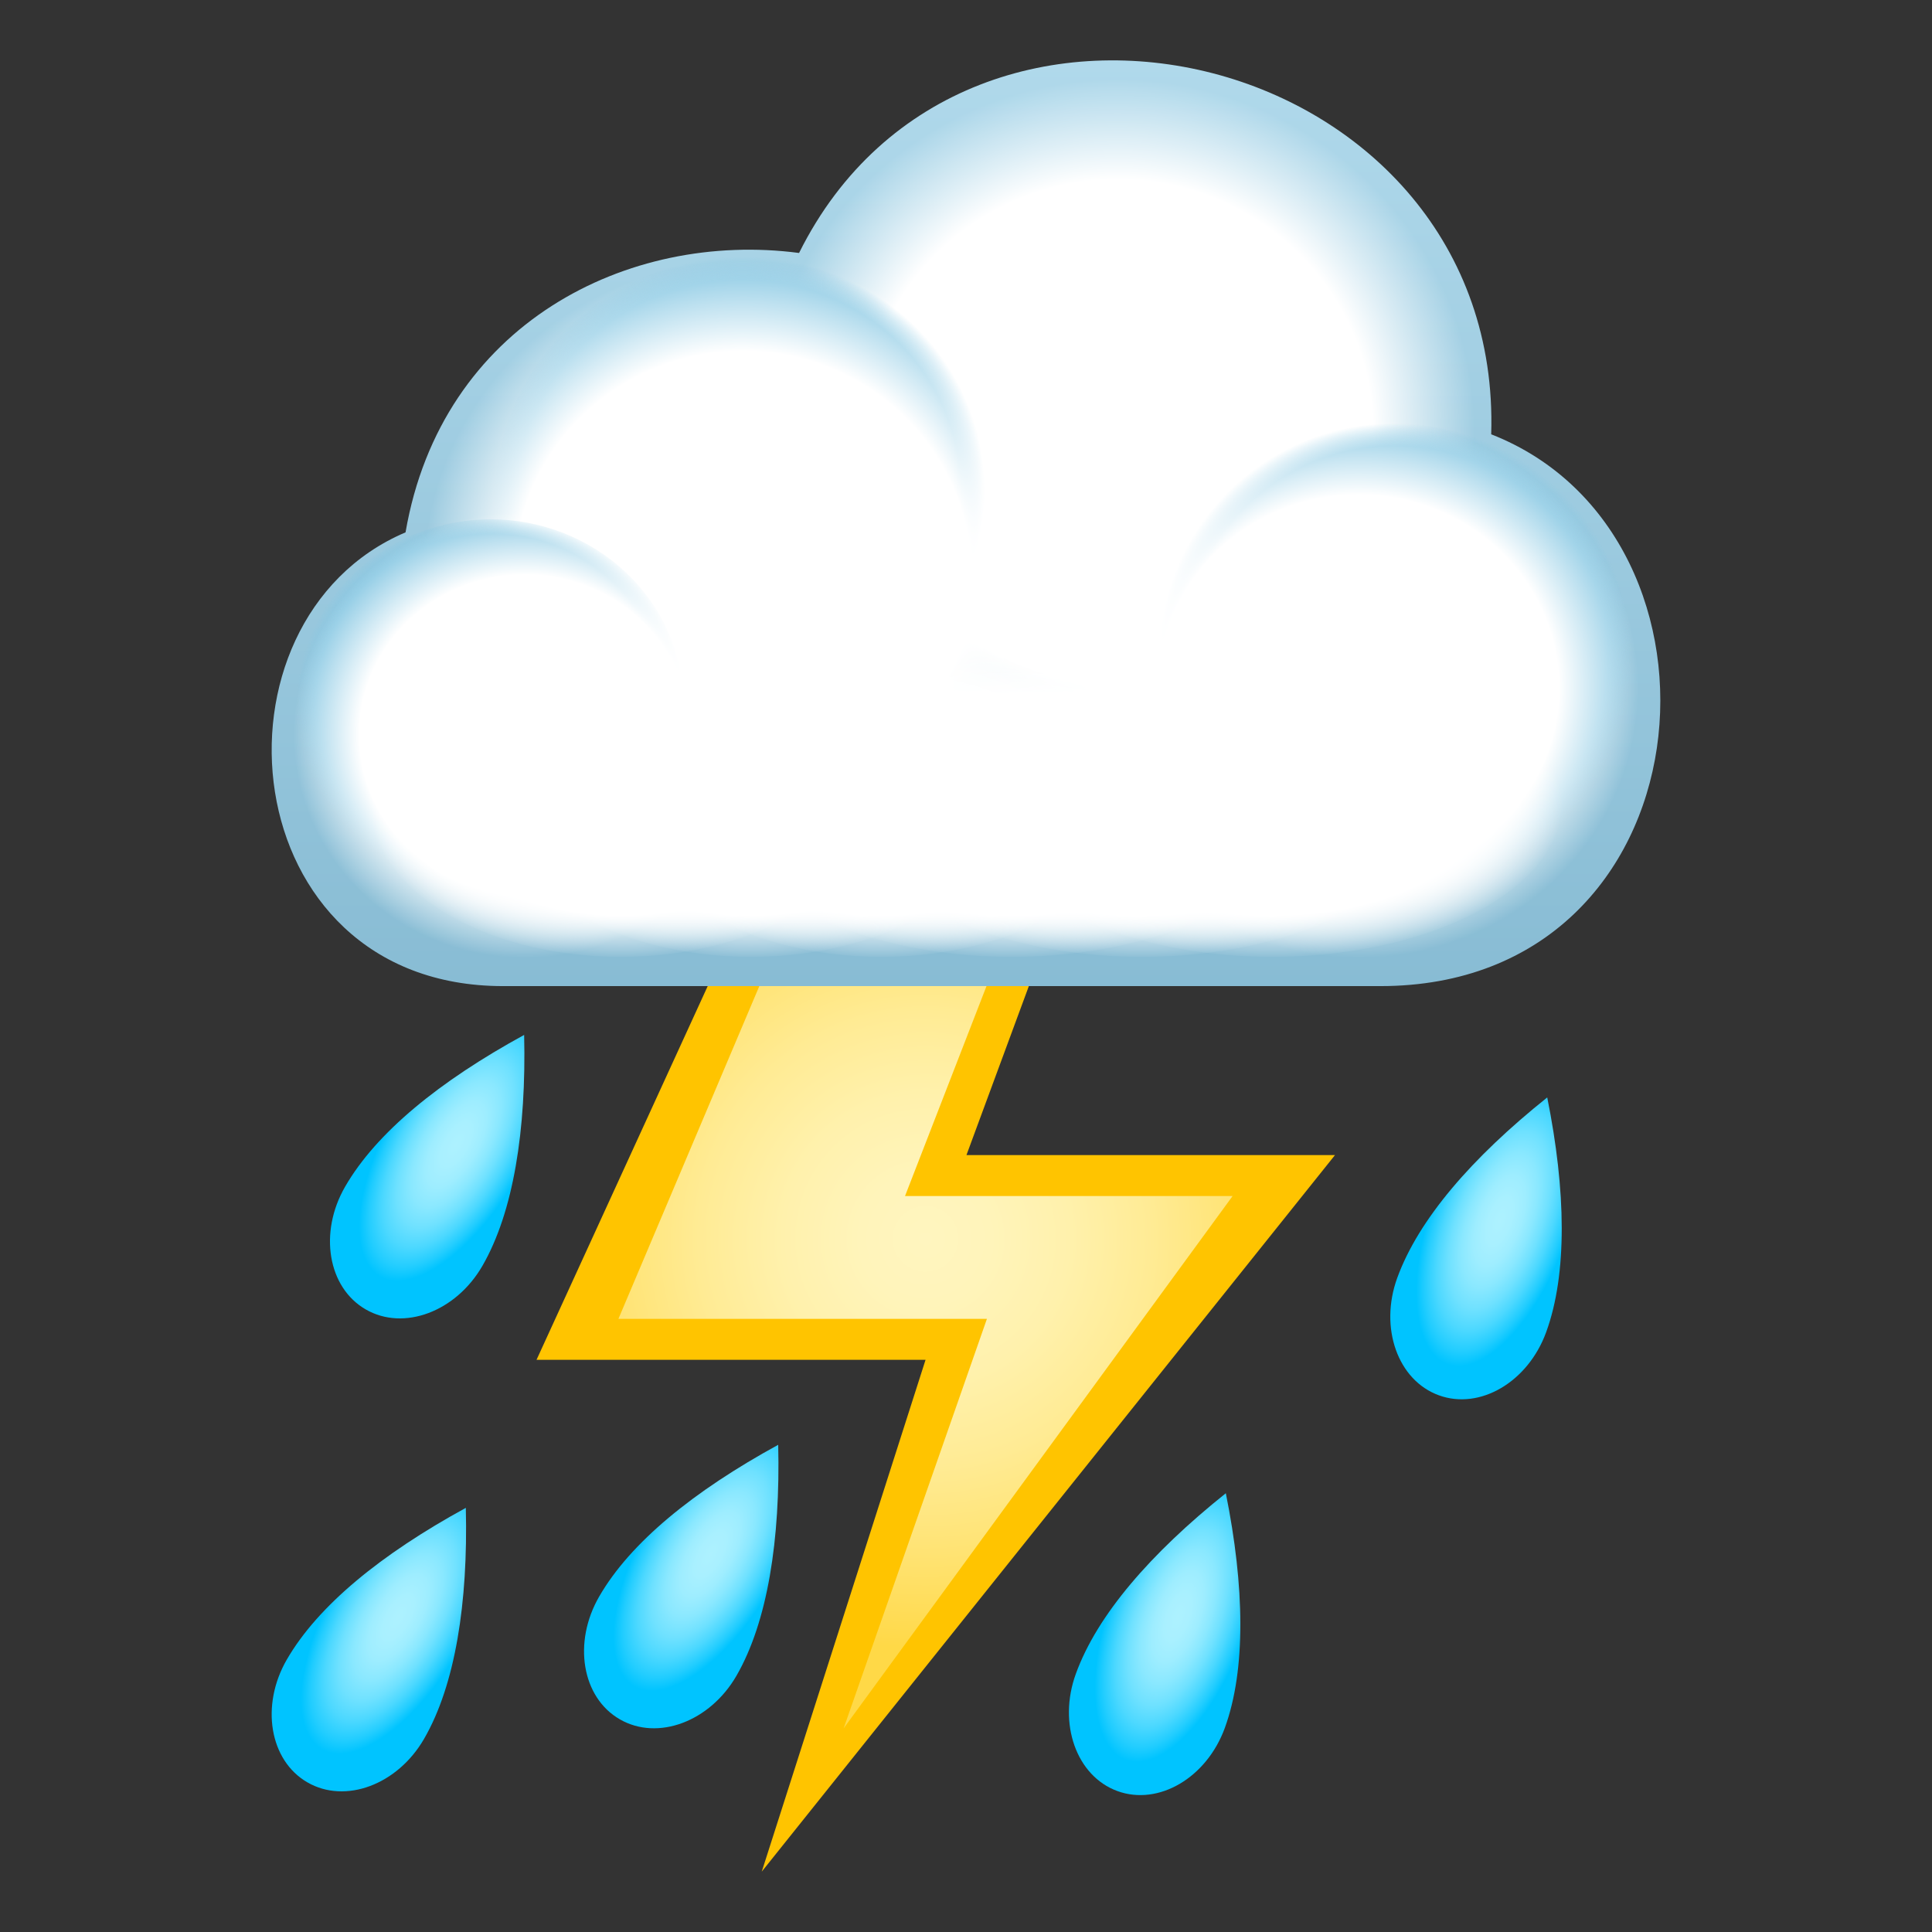 <?xml version="1.0" encoding="utf-8"?>
<!-- Generator: Adobe Illustrator 15.0.0, SVG Export Plug-In . SVG Version: 6.00 Build 0)  -->
<!DOCTYPE svg PUBLIC "-//W3C//DTD SVG 1.1//EN" "http://www.w3.org/Graphics/SVG/1.1/DTD/svg11.dtd">
<svg version="1.1" id="Layer_1" xmlns:x="http://ns.adobe.com/Extensibility/1.0/" xmlns:i="http://ns.adobe.com/AdobeIllustrator/10.0/" xmlns:graph="http://ns.adobe.com/Graphs/1.0/"
	 xmlns="http://www.w3.org/2000/svg" xmlns:xlink="http://www.w3.org/1999/xlink" xmlns:a="http://ns.adobe.com/AdobeSVGViewerExtensions/3.0/"
	 x="0px" y="0px" width="64px" height="64px" viewBox="0 0 64 64" enable-background="new 0 0 64 64" xml:space="preserve">
<rect x="0" y="0" width="64" height="64" fill="#333333" stroke="none"/>
<polygon fill="#FFC400" points="44.223,38.264 32.015,38.264 34.697,31 24.207,31 17.773,45.046 30.66,45.046 25.234,62 "/>
<radialGradient id="SVGID_1_" cx="30.659" cy="41.037" r="13.536" gradientUnits="userSpaceOnUse">
	<stop  offset="0" style="stop-color:#FFF5BF"/>
	<stop  offset="0.161" style="stop-color:#FFF4BA"/>
	<stop  offset="0.351" style="stop-color:#FFF1AC"/>
	<stop  offset="0.556" style="stop-color:#FFEB94"/>
	<stop  offset="0.771" style="stop-color:#FFE373"/>
	<stop  offset="0.992" style="stop-color:#FFD949"/>
	<stop  offset="1" style="stop-color:#FFD947"/>
	<a:midPointStop  offset="0" style="stop-color:#FFF5BF"/>
	<a:midPointStop  offset="0.673" style="stop-color:#FFF5BF"/>
	<a:midPointStop  offset="1" style="stop-color:#FFD947"/>
</radialGradient>
<polygon fill="url(#SVGID_1_)" points="40.832,39.62 29.98,39.62 33.326,31 25.859,31 20.486,43.689 32.693,43.689 27.947,57.253 
	"/>
<radialGradient id="SVGID_2_" cx="-149.664" cy="82.587" r="2.746" gradientTransform="matrix(0.783 0.285 -0.63 1.73 218.89 -59.778)" gradientUnits="userSpaceOnUse">
	<stop  offset="0" style="stop-color:#ADF1FF"/>
	<stop  offset="0.159" style="stop-color:#A9F0FF"/>
	<stop  offset="0.311" style="stop-color:#9EEDFF"/>
	<stop  offset="0.461" style="stop-color:#8AE8FF"/>
	<stop  offset="0.609" style="stop-color:#6FE1FF"/>
	<stop  offset="0.756" style="stop-color:#4CD8FF"/>
	<stop  offset="0.9" style="stop-color:#22CDFF"/>
	<stop  offset="1" style="stop-color:#00C4FF"/>
	<a:midPointStop  offset="0" style="stop-color:#ADF1FF"/>
	<a:midPointStop  offset="0.716" style="stop-color:#ADF1FF"/>
	<a:midPointStop  offset="1" style="stop-color:#00C4FF"/>
</radialGradient>
<path fill="url(#SVGID_2_)" d="M51.254,36.354c-2.502,2-4.262,4.038-4.969,5.979c-0.6,1.65,0.016,3.392,1.379,3.888
	c1.361,0.496,2.953-0.441,3.555-2.092C51.926,42.188,51.875,39.443,51.254,36.354z"/>
<radialGradient id="SVGID_3_" cx="-272.927" cy="164.148" r="2.746" gradientTransform="matrix(0.722 0.417 -0.92 1.594 361.251 -94.267)" gradientUnits="userSpaceOnUse">
	<stop  offset="0" style="stop-color:#ADF1FF"/>
	<stop  offset="0.159" style="stop-color:#A9F0FF"/>
	<stop  offset="0.311" style="stop-color:#9EEDFF"/>
	<stop  offset="0.461" style="stop-color:#8AE8FF"/>
	<stop  offset="0.609" style="stop-color:#6FE1FF"/>
	<stop  offset="0.756" style="stop-color:#4CD8FF"/>
	<stop  offset="0.9" style="stop-color:#22CDFF"/>
	<stop  offset="1" style="stop-color:#00C4FF"/>
	<a:midPointStop  offset="0" style="stop-color:#ADF1FF"/>
	<a:midPointStop  offset="0.716" style="stop-color:#ADF1FF"/>
	<a:midPointStop  offset="1" style="stop-color:#00C4FF"/>
</radialGradient>
<path fill="url(#SVGID_3_)" d="M15.431,49.95c-2.809,1.536-4.896,3.237-5.93,5.026c-0.879,1.521-0.572,3.343,0.682,4.067
	c1.256,0.726,2.986,0.079,3.865-1.442C15.082,55.813,15.507,53.101,15.431,49.95z"/>
<radialGradient id="SVGID_4_" cx="-280.319" cy="149.614" r="2.746" gradientTransform="matrix(0.722 0.417 -0.92 1.594 355.14 -83.682)" gradientUnits="userSpaceOnUse">
	<stop  offset="0" style="stop-color:#ADF1FF"/>
	<stop  offset="0.159" style="stop-color:#A9F0FF"/>
	<stop  offset="0.311" style="stop-color:#9EEDFF"/>
	<stop  offset="0.461" style="stop-color:#8AE8FF"/>
	<stop  offset="0.609" style="stop-color:#6FE1FF"/>
	<stop  offset="0.756" style="stop-color:#4CD8FF"/>
	<stop  offset="0.9" style="stop-color:#22CDFF"/>
	<stop  offset="1" style="stop-color:#00C4FF"/>
	<a:midPointStop  offset="0" style="stop-color:#ADF1FF"/>
	<a:midPointStop  offset="0.716" style="stop-color:#ADF1FF"/>
	<a:midPointStop  offset="1" style="stop-color:#00C4FF"/>
</radialGradient>
<path fill="url(#SVGID_4_)" d="M17.363,34.283c-2.809,1.536-4.898,3.237-5.93,5.026c-0.879,1.521-0.574,3.343,0.682,4.067
	c1.256,0.726,2.986,0.079,3.865-1.442C17.011,40.146,17.437,37.434,17.363,34.283z"/>
<radialGradient id="SVGID_5_" cx="-263.427" cy="157.165" r="2.746" gradientTransform="matrix(0.722 0.417 -0.92 1.594 358.315 -89.181)" gradientUnits="userSpaceOnUse">
	<stop  offset="0" style="stop-color:#ADF1FF"/>
	<stop  offset="0.159" style="stop-color:#A9F0FF"/>
	<stop  offset="0.311" style="stop-color:#9EEDFF"/>
	<stop  offset="0.461" style="stop-color:#8AE8FF"/>
	<stop  offset="0.609" style="stop-color:#6FE1FF"/>
	<stop  offset="0.756" style="stop-color:#4CD8FF"/>
	<stop  offset="0.9" style="stop-color:#22CDFF"/>
	<stop  offset="1" style="stop-color:#00C4FF"/>
	<a:midPointStop  offset="0" style="stop-color:#ADF1FF"/>
	<a:midPointStop  offset="0.716" style="stop-color:#ADF1FF"/>
	<a:midPointStop  offset="1" style="stop-color:#00C4FF"/>
</radialGradient>
<path fill="url(#SVGID_5_)" d="M25.779,47.861c-2.809,1.536-4.898,3.237-5.93,5.026c-0.879,1.521-0.574,3.343,0.682,4.067
	c1.256,0.726,2.986,0.079,3.865-1.442C25.427,53.724,25.853,51.012,25.779,47.861z"/>
<radialGradient id="SVGID_6_" cx="-156.287" cy="98.548" r="2.746" gradientTransform="matrix(0.783 0.285 -0.63 1.73 223.48 -72.391)" gradientUnits="userSpaceOnUse">
	<stop  offset="0" style="stop-color:#ADF1FF"/>
	<stop  offset="0.159" style="stop-color:#A9F0FF"/>
	<stop  offset="0.311" style="stop-color:#9EEDFF"/>
	<stop  offset="0.461" style="stop-color:#8AE8FF"/>
	<stop  offset="0.609" style="stop-color:#6FE1FF"/>
	<stop  offset="0.756" style="stop-color:#4CD8FF"/>
	<stop  offset="0.9" style="stop-color:#22CDFF"/>
	<stop  offset="1" style="stop-color:#00C4FF"/>
	<a:midPointStop  offset="0" style="stop-color:#ADF1FF"/>
	<a:midPointStop  offset="0.716" style="stop-color:#ADF1FF"/>
	<a:midPointStop  offset="1" style="stop-color:#00C4FF"/>
</radialGradient>
<path fill="url(#SVGID_6_)" d="M40.607,49.465c-2.5,2-4.262,4.038-4.967,5.979c-0.602,1.65,0.016,3.392,1.377,3.888
	c1.363,0.496,2.955-0.441,3.557-2.092C41.279,55.299,41.229,52.554,40.607,49.465z"/>
<linearGradient id="SVGID_7_" gradientUnits="userSpaceOnUse" x1="32" y1="32.667" x2="32" y2="2">
	<stop  offset="0" style="stop-color:#88BCD4"/>
	<stop  offset="1" style="stop-color:#B0D9EB"/>
	<a:midPointStop  offset="0" style="stop-color:#88BCD4"/>
	<a:midPointStop  offset="0.5" style="stop-color:#88BCD4"/>
	<a:midPointStop  offset="1" style="stop-color:#B0D9EB"/>
</linearGradient>
<path fill="url(#SVGID_7_)" d="M49.398,14.387C49.792,1.707,32.046-2.826,26.47,8.38c-5.66-0.744-11.845,2.339-13.036,9.255
	c-6.842,2.907-5.768,15.031,3.23,15.031c1.808,0,24.534,0,29.061,0C56.718,32.667,57.936,17.726,49.398,14.387z"/>
<radialGradient id="SVGID_8_" cx="37.025" cy="2.931" r="11.827" gradientTransform="matrix(1 0 0 0.987 0 11.406)" gradientUnits="userSpaceOnUse">
	<stop  offset="0.715" style="stop-color:#FFFFFF"/>
	<stop  offset="0.975" style="stop-color:#FFFFFF;stop-opacity:0.09"/>
	<stop  offset="1" style="stop-color:#FFFFFF;stop-opacity:0"/>
	<a:midPointStop  offset="0.715" style="stop-color:#FFFFFF"/>
	<a:midPointStop  offset="0.75" style="stop-color:#FFFFFF"/>
	<a:midPointStop  offset="1" style="stop-color:#FFFFFF;stop-opacity:0"/>
</radialGradient>
<ellipse fill="url(#SVGID_8_)" cx="37.025" cy="14.298" rx="11.827" ry="11.673"/>
<radialGradient id="SVGID_9_" cx="38.19" cy="-14.312" r="8.078" gradientTransform="matrix(0.968 0 0 0.958 9.245 35.469)" gradientUnits="userSpaceOnUse">
	<stop  offset="0.903" style="stop-color:#88C8E3"/>
	<stop  offset="0.991" style="stop-color:#88C8E3;stop-opacity:0.09"/>
	<stop  offset="1" style="stop-color:#88C8E3;stop-opacity:0"/>
	<a:midPointStop  offset="0.903" style="stop-color:#88C8E3"/>
	<a:midPointStop  offset="0.75" style="stop-color:#88C8E3"/>
	<a:midPointStop  offset="1" style="stop-color:#88C8E3;stop-opacity:0"/>
</radialGradient>
<ellipse fill="url(#SVGID_9_)" cx="46.198" cy="21.757" rx="7.816" ry="7.739"/>
<radialGradient id="SVGID_10_" cx="303.833" cy="-33.506" r="8.044" gradientTransform="matrix(0.963 -0.32 0.316 0.925 -257.53 144.597)" gradientUnits="userSpaceOnUse">
	<stop  offset="0.903" style="stop-color:#88C8E3"/>
	<stop  offset="0.991" style="stop-color:#88C8E3;stop-opacity:0.09"/>
	<stop  offset="1" style="stop-color:#88C8E3;stop-opacity:0"/>
	<a:midPointStop  offset="0.903" style="stop-color:#88C8E3"/>
	<a:midPointStop  offset="0.75" style="stop-color:#88C8E3"/>
	<a:midPointStop  offset="1" style="stop-color:#88C8E3;stop-opacity:0"/>
</radialGradient>
<path fill="url(#SVGID_10_)" d="M32.299,13.779c1.402,4.109-0.932,8.591-5.21,10.013c-4.28,1.421-8.886-0.755-10.285-4.863
	c-1.402-4.109,0.929-8.593,5.21-10.015C26.293,7.491,30.898,9.671,32.299,13.779z"/>
<radialGradient id="SVGID_11_" cx="45.007" cy="-7.42" r="9.271" gradientTransform="matrix(1 0 0 0.965 0 29.951)" gradientUnits="userSpaceOnUse">
	<stop  offset="0.715" style="stop-color:#FFFFFF"/>
	<stop  offset="0.975" style="stop-color:#FFFFFF;stop-opacity:0.09"/>
	<stop  offset="1" style="stop-color:#FFFFFF;stop-opacity:0"/>
	<a:midPointStop  offset="0.715" style="stop-color:#FFFFFF"/>
	<a:midPointStop  offset="0.75" style="stop-color:#FFFFFF"/>
	<a:midPointStop  offset="1" style="stop-color:#FFFFFF;stop-opacity:0"/>
</radialGradient>
<ellipse fill="url(#SVGID_11_)" cx="45.007" cy="22.792" rx="9.271" ry="8.946"/>
<radialGradient id="SVGID_12_" cx="24.61" cy="7.805" r="10.589" gradientTransform="matrix(1 0 0 0.987 0 11.406)" gradientUnits="userSpaceOnUse">
	<stop  offset="0.715" style="stop-color:#FFFFFF"/>
	<stop  offset="0.975" style="stop-color:#FFFFFF;stop-opacity:0.09"/>
	<stop  offset="1" style="stop-color:#FFFFFF;stop-opacity:0"/>
	<a:midPointStop  offset="0.715" style="stop-color:#FFFFFF"/>
	<a:midPointStop  offset="0.75" style="stop-color:#FFFFFF"/>
	<a:midPointStop  offset="1" style="stop-color:#FFFFFF;stop-opacity:0"/>
</radialGradient>
<ellipse fill="url(#SVGID_12_)" cx="24.61" cy="19.109" rx="10.589" ry="10.45"/>
<radialGradient id="SVGID_13_" cx="242.58" cy="-144.757" r="7.146" gradientTransform="matrix(0.869 -0.218 0.225 0.836 -161.98 197.158)" gradientUnits="userSpaceOnUse">
	<stop  offset="0.903" style="stop-color:#88C8E3"/>
	<stop  offset="0.991" style="stop-color:#88C8E3;stop-opacity:0.09"/>
	<stop  offset="1" style="stop-color:#88C8E3;stop-opacity:0"/>
	<a:midPointStop  offset="0.903" style="stop-color:#88C8E3"/>
	<a:midPointStop  offset="0.75" style="stop-color:#88C8E3"/>
	<a:midPointStop  offset="1" style="stop-color:#88C8E3;stop-opacity:0"/>
</radialGradient>
<path fill="url(#SVGID_13_)" d="M22.451,21.819c0.888,3.298-1.173,6.667-4.603,7.528c-3.429,0.858-6.928-1.119-7.814-4.417
	c-0.888-3.298,1.172-6.668,4.602-7.527C18.065,16.543,21.564,18.521,22.451,21.819z"/>
<radialGradient id="SVGID_14_" cx="17.391" cy="-5.819" r="7.67" gradientTransform="matrix(1 0 0 0.965 0 29.951)" gradientUnits="userSpaceOnUse">
	<stop  offset="0.715" style="stop-color:#FFFFFF"/>
	<stop  offset="0.975" style="stop-color:#FFFFFF;stop-opacity:0.09"/>
	<stop  offset="1" style="stop-color:#FFFFFF;stop-opacity:0"/>
	<a:midPointStop  offset="0.715" style="stop-color:#FFFFFF"/>
	<a:midPointStop  offset="0.75" style="stop-color:#FFFFFF"/>
	<a:midPointStop  offset="1" style="stop-color:#FFFFFF;stop-opacity:0"/>
</radialGradient>
<ellipse fill="url(#SVGID_14_)" cx="17.391" cy="24.336" rx="7.67" ry="7.401"/>
<radialGradient id="SVGID_15_" cx="87.502" cy="-397.202" r="7.67" gradientTransform="matrix(1.252 0 0 0.666 -67.399 291.205)" gradientUnits="userSpaceOnUse">
	<stop  offset="0.715" style="stop-color:#FFFFFF"/>
	<stop  offset="1" style="stop-color:#FFFFFF;stop-opacity:0"/>
	<a:midPointStop  offset="0.715" style="stop-color:#FFFFFF"/>
	<a:midPointStop  offset="0.702" style="stop-color:#FFFFFF"/>
	<a:midPointStop  offset="1" style="stop-color:#FFFFFF;stop-opacity:0"/>
</radialGradient>
<ellipse fill="url(#SVGID_15_)" cx="42.146" cy="26.588" rx="9.602" ry="5.11"/>
<radialGradient id="SVGID_16_" cx="84.053" cy="-397.202" r="7.67" gradientTransform="matrix(1.252 0 0 0.666 -67.399 291.205)" gradientUnits="userSpaceOnUse">
	<stop  offset="0.715" style="stop-color:#FFFFFF"/>
	<stop  offset="1" style="stop-color:#FFFFFF;stop-opacity:0"/>
	<a:midPointStop  offset="0.715" style="stop-color:#FFFFFF"/>
	<a:midPointStop  offset="0.702" style="stop-color:#FFFFFF"/>
	<a:midPointStop  offset="1" style="stop-color:#FFFFFF;stop-opacity:0"/>
</radialGradient>
<ellipse fill="url(#SVGID_16_)" cx="37.828" cy="26.588" rx="9.603" ry="5.11"/>
<radialGradient id="SVGID_17_" cx="80.606" cy="-397.202" r="7.67" gradientTransform="matrix(1.252 0 0 0.666 -67.399 291.205)" gradientUnits="userSpaceOnUse">
	<stop  offset="0.715" style="stop-color:#FFFFFF"/>
	<stop  offset="1" style="stop-color:#FFFFFF;stop-opacity:0"/>
	<a:midPointStop  offset="0.715" style="stop-color:#FFFFFF"/>
	<a:midPointStop  offset="0.702" style="stop-color:#FFFFFF"/>
	<a:midPointStop  offset="1" style="stop-color:#FFFFFF;stop-opacity:0"/>
</radialGradient>
<ellipse fill="url(#SVGID_17_)" cx="33.51" cy="26.588" rx="9.603" ry="5.11"/>
<radialGradient id="SVGID_18_" cx="46.473" cy="-397.203" r="7.67" gradientTransform="matrix(1.083 0 0 0.666 -21.132 291.205)" gradientUnits="userSpaceOnUse">
	<stop  offset="0.715" style="stop-color:#FFFFFF"/>
	<stop  offset="1" style="stop-color:#FFFFFF;stop-opacity:0"/>
	<a:midPointStop  offset="0.715" style="stop-color:#FFFFFF"/>
	<a:midPointStop  offset="0.702" style="stop-color:#FFFFFF"/>
	<a:midPointStop  offset="1" style="stop-color:#FFFFFF;stop-opacity:0"/>
</radialGradient>
<ellipse fill="url(#SVGID_18_)" cx="29.193" cy="26.588" rx="8.306" ry="5.11"/>
<radialGradient id="SVGID_19_" cx="42.484" cy="-397.203" r="7.67" gradientTransform="matrix(1.083 0 0 0.666 -21.132 291.205)" gradientUnits="userSpaceOnUse">
	<stop  offset="0.715" style="stop-color:#FFFFFF"/>
	<stop  offset="1" style="stop-color:#FFFFFF;stop-opacity:0"/>
	<a:midPointStop  offset="0.715" style="stop-color:#FFFFFF"/>
	<a:midPointStop  offset="0.702" style="stop-color:#FFFFFF"/>
	<a:midPointStop  offset="1" style="stop-color:#FFFFFF;stop-opacity:0"/>
</radialGradient>
<ellipse fill="url(#SVGID_19_)" cx="24.875" cy="26.588" rx="8.306" ry="5.11"/>
<radialGradient id="SVGID_20_" cx="38.498" cy="-397.203" r="7.67" gradientTransform="matrix(1.083 0 0 0.666 -21.132 291.205)" gradientUnits="userSpaceOnUse">
	<stop  offset="0.715" style="stop-color:#FFFFFF"/>
	<stop  offset="1" style="stop-color:#FFFFFF;stop-opacity:0"/>
	<a:midPointStop  offset="0.715" style="stop-color:#FFFFFF"/>
	<a:midPointStop  offset="0.702" style="stop-color:#FFFFFF"/>
	<a:midPointStop  offset="1" style="stop-color:#FFFFFF;stop-opacity:0"/>
</radialGradient>
<ellipse fill="url(#SVGID_20_)" cx="20.557" cy="26.588" rx="8.306" ry="5.11"/>
</svg>
